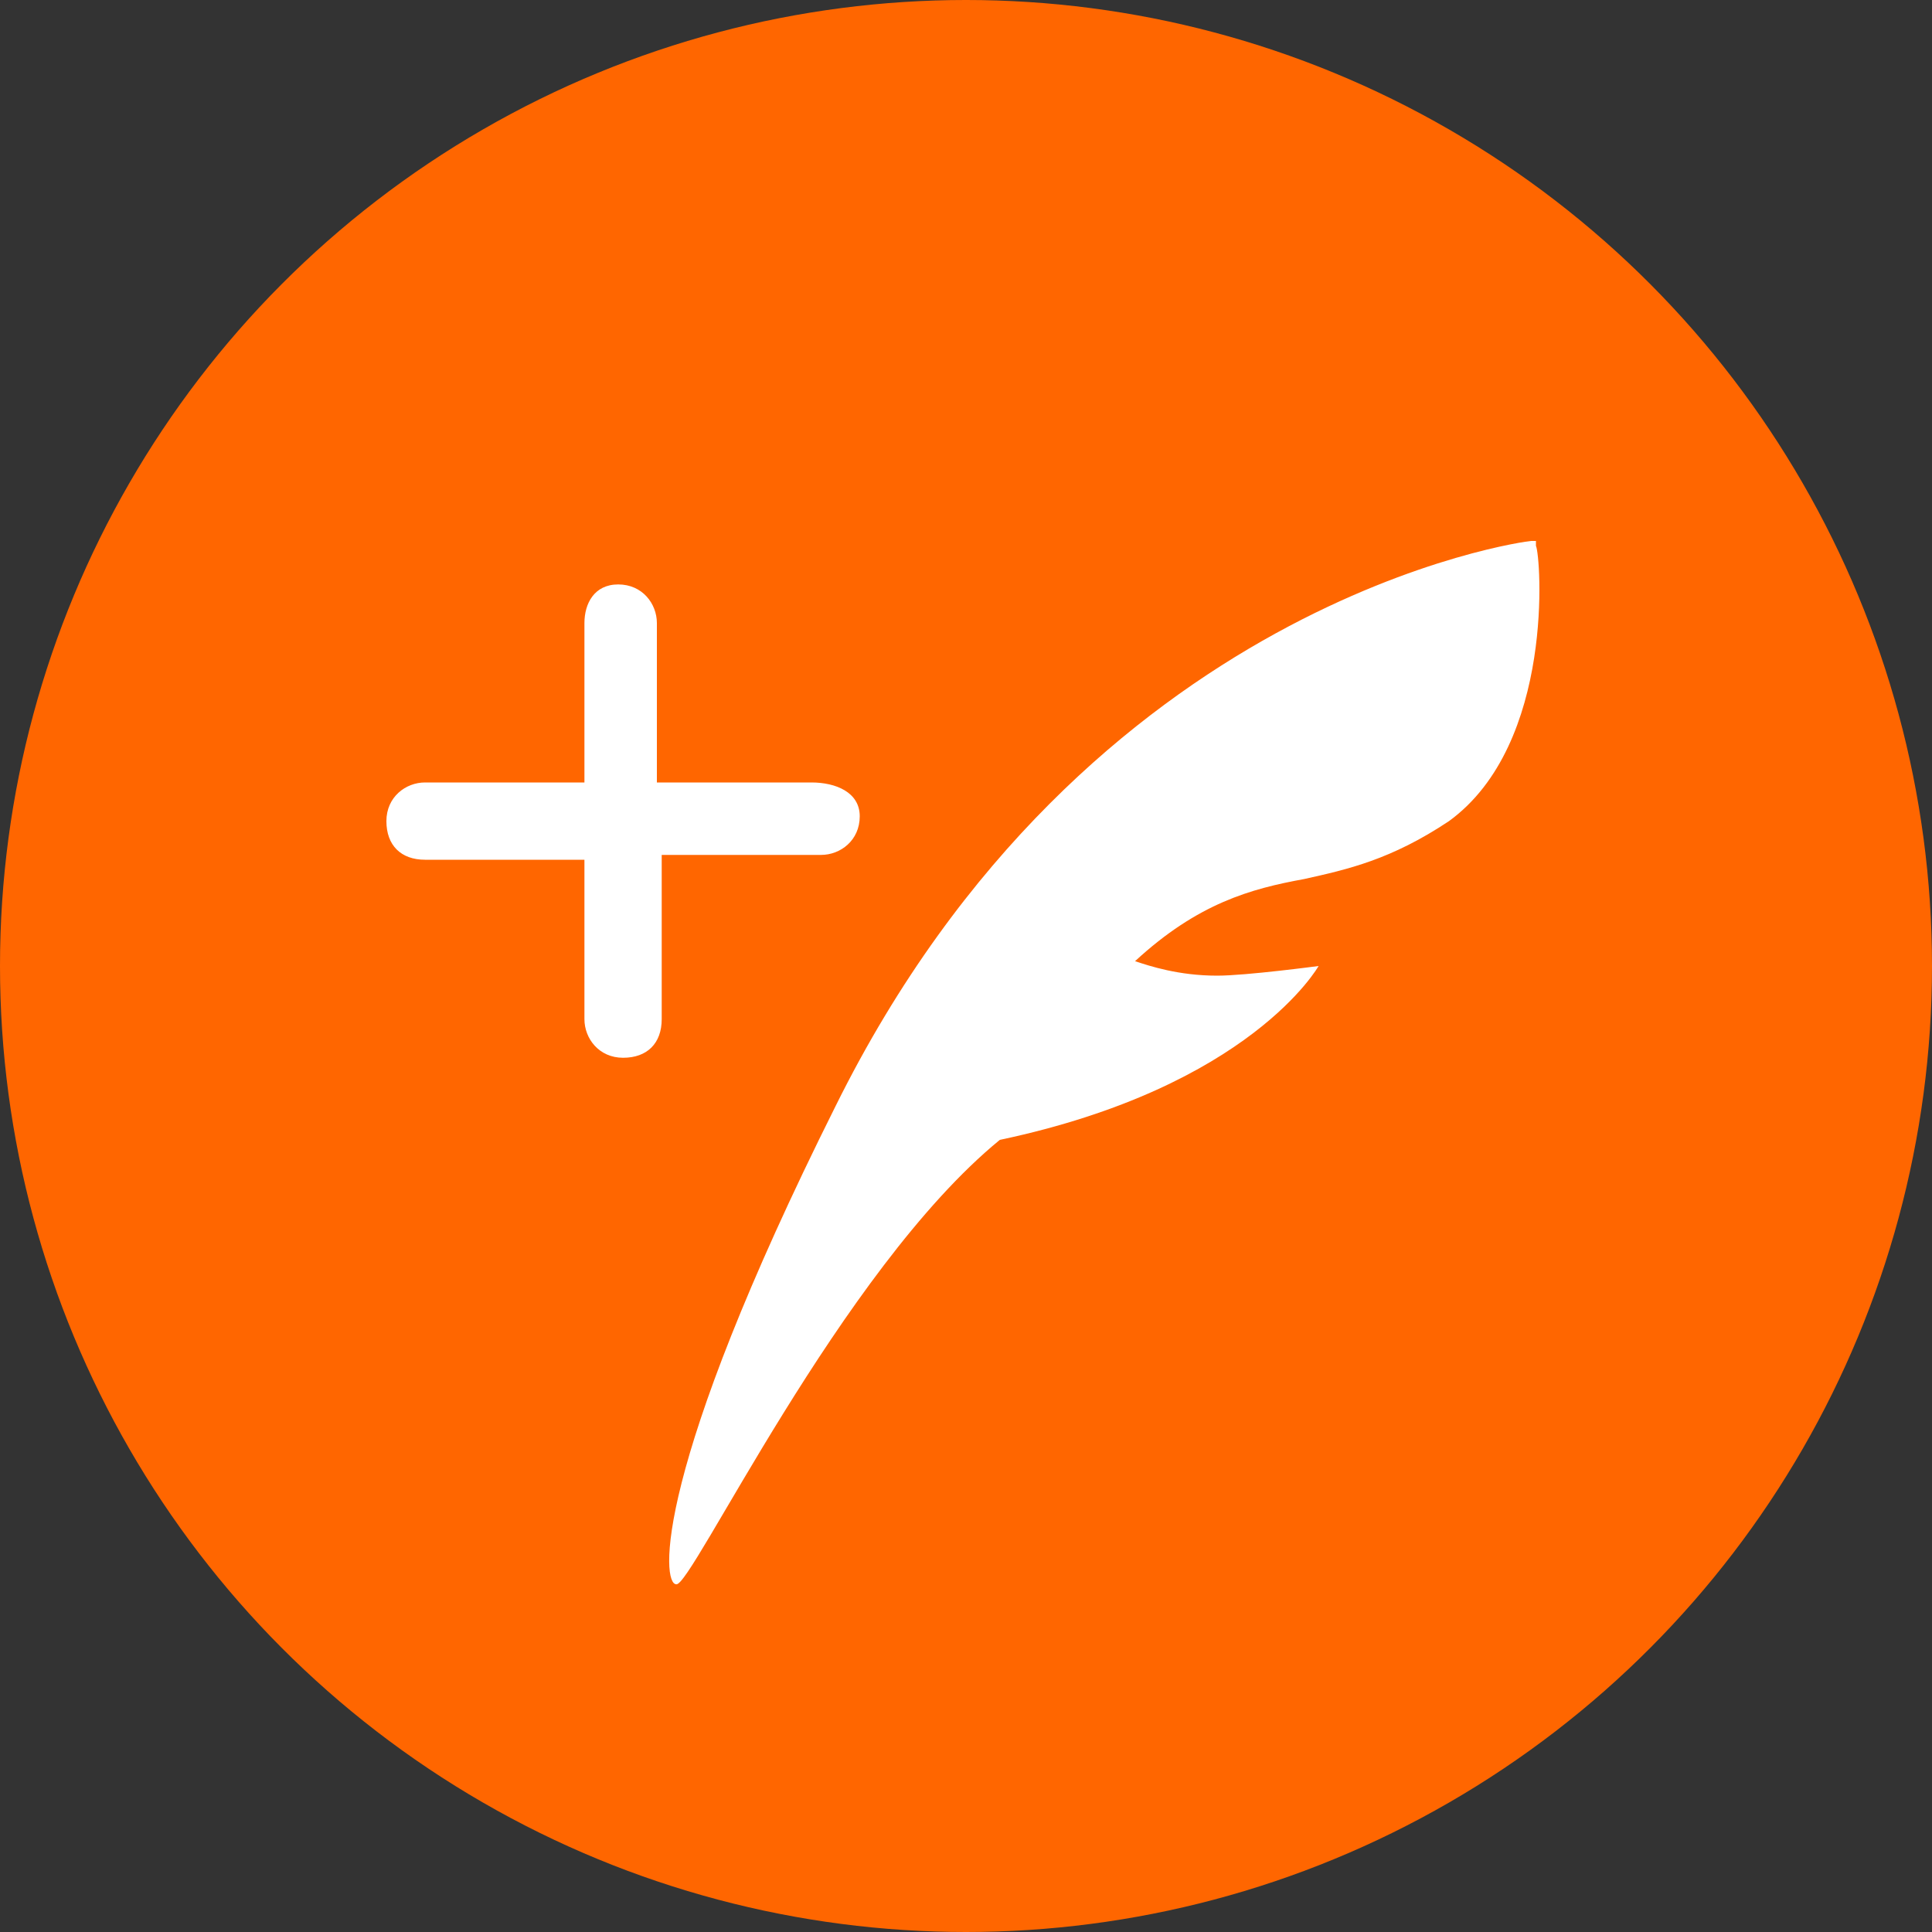 <svg width="40" height="40" viewBox="0 0 40 40" fill="none" xmlns="http://www.w3.org/2000/svg">
<rect x="0" y="0" width="40" height="40" fill="#333333" stroke="none"/>
<circle cx="20" cy="20" r="20" fill="#FF6600"/>
<path d="M16.8 16.2H13.6V12.9C13.6 12.5 13.3 12.1 12.8 12.1C12.3 12.1 12.1 12.5 12.1 12.9V16.2H8.8C8.4 16.2 8 16.5 8 17C8 17.5 8.3 17.8 8.8 17.8H12.1V21.1C12.1 21.5 12.4 21.9 12.9 21.9C13.4 21.9 13.7 21.6 13.7 21.1V17.7H17C17.4 17.7 17.8 17.4 17.8 16.9C17.8 16.4 17.3 16.2 16.8 16.2V16.2ZM31.8 11.3V11.2H31.7C31.6 11.2 22.5 12.4 17.3 22.9C13.5 30.5 13.7 32.8 14 32.8C14.3 32.9 17.4 26.3 20.7 23.6C25.9 22.5 27.3 20 27.3 20C27.3 20 25.8 20.2 25.2 20.2C24.4 20.2 23.8 20 23.5 19.9C24.8 18.7 25.9 18.4 27 18.2C27.9 18 28.8 17.8 30 17C32.2 15.4 31.9 11.5 31.8 11.3V11.3Z" fill="white"/>
</svg>
